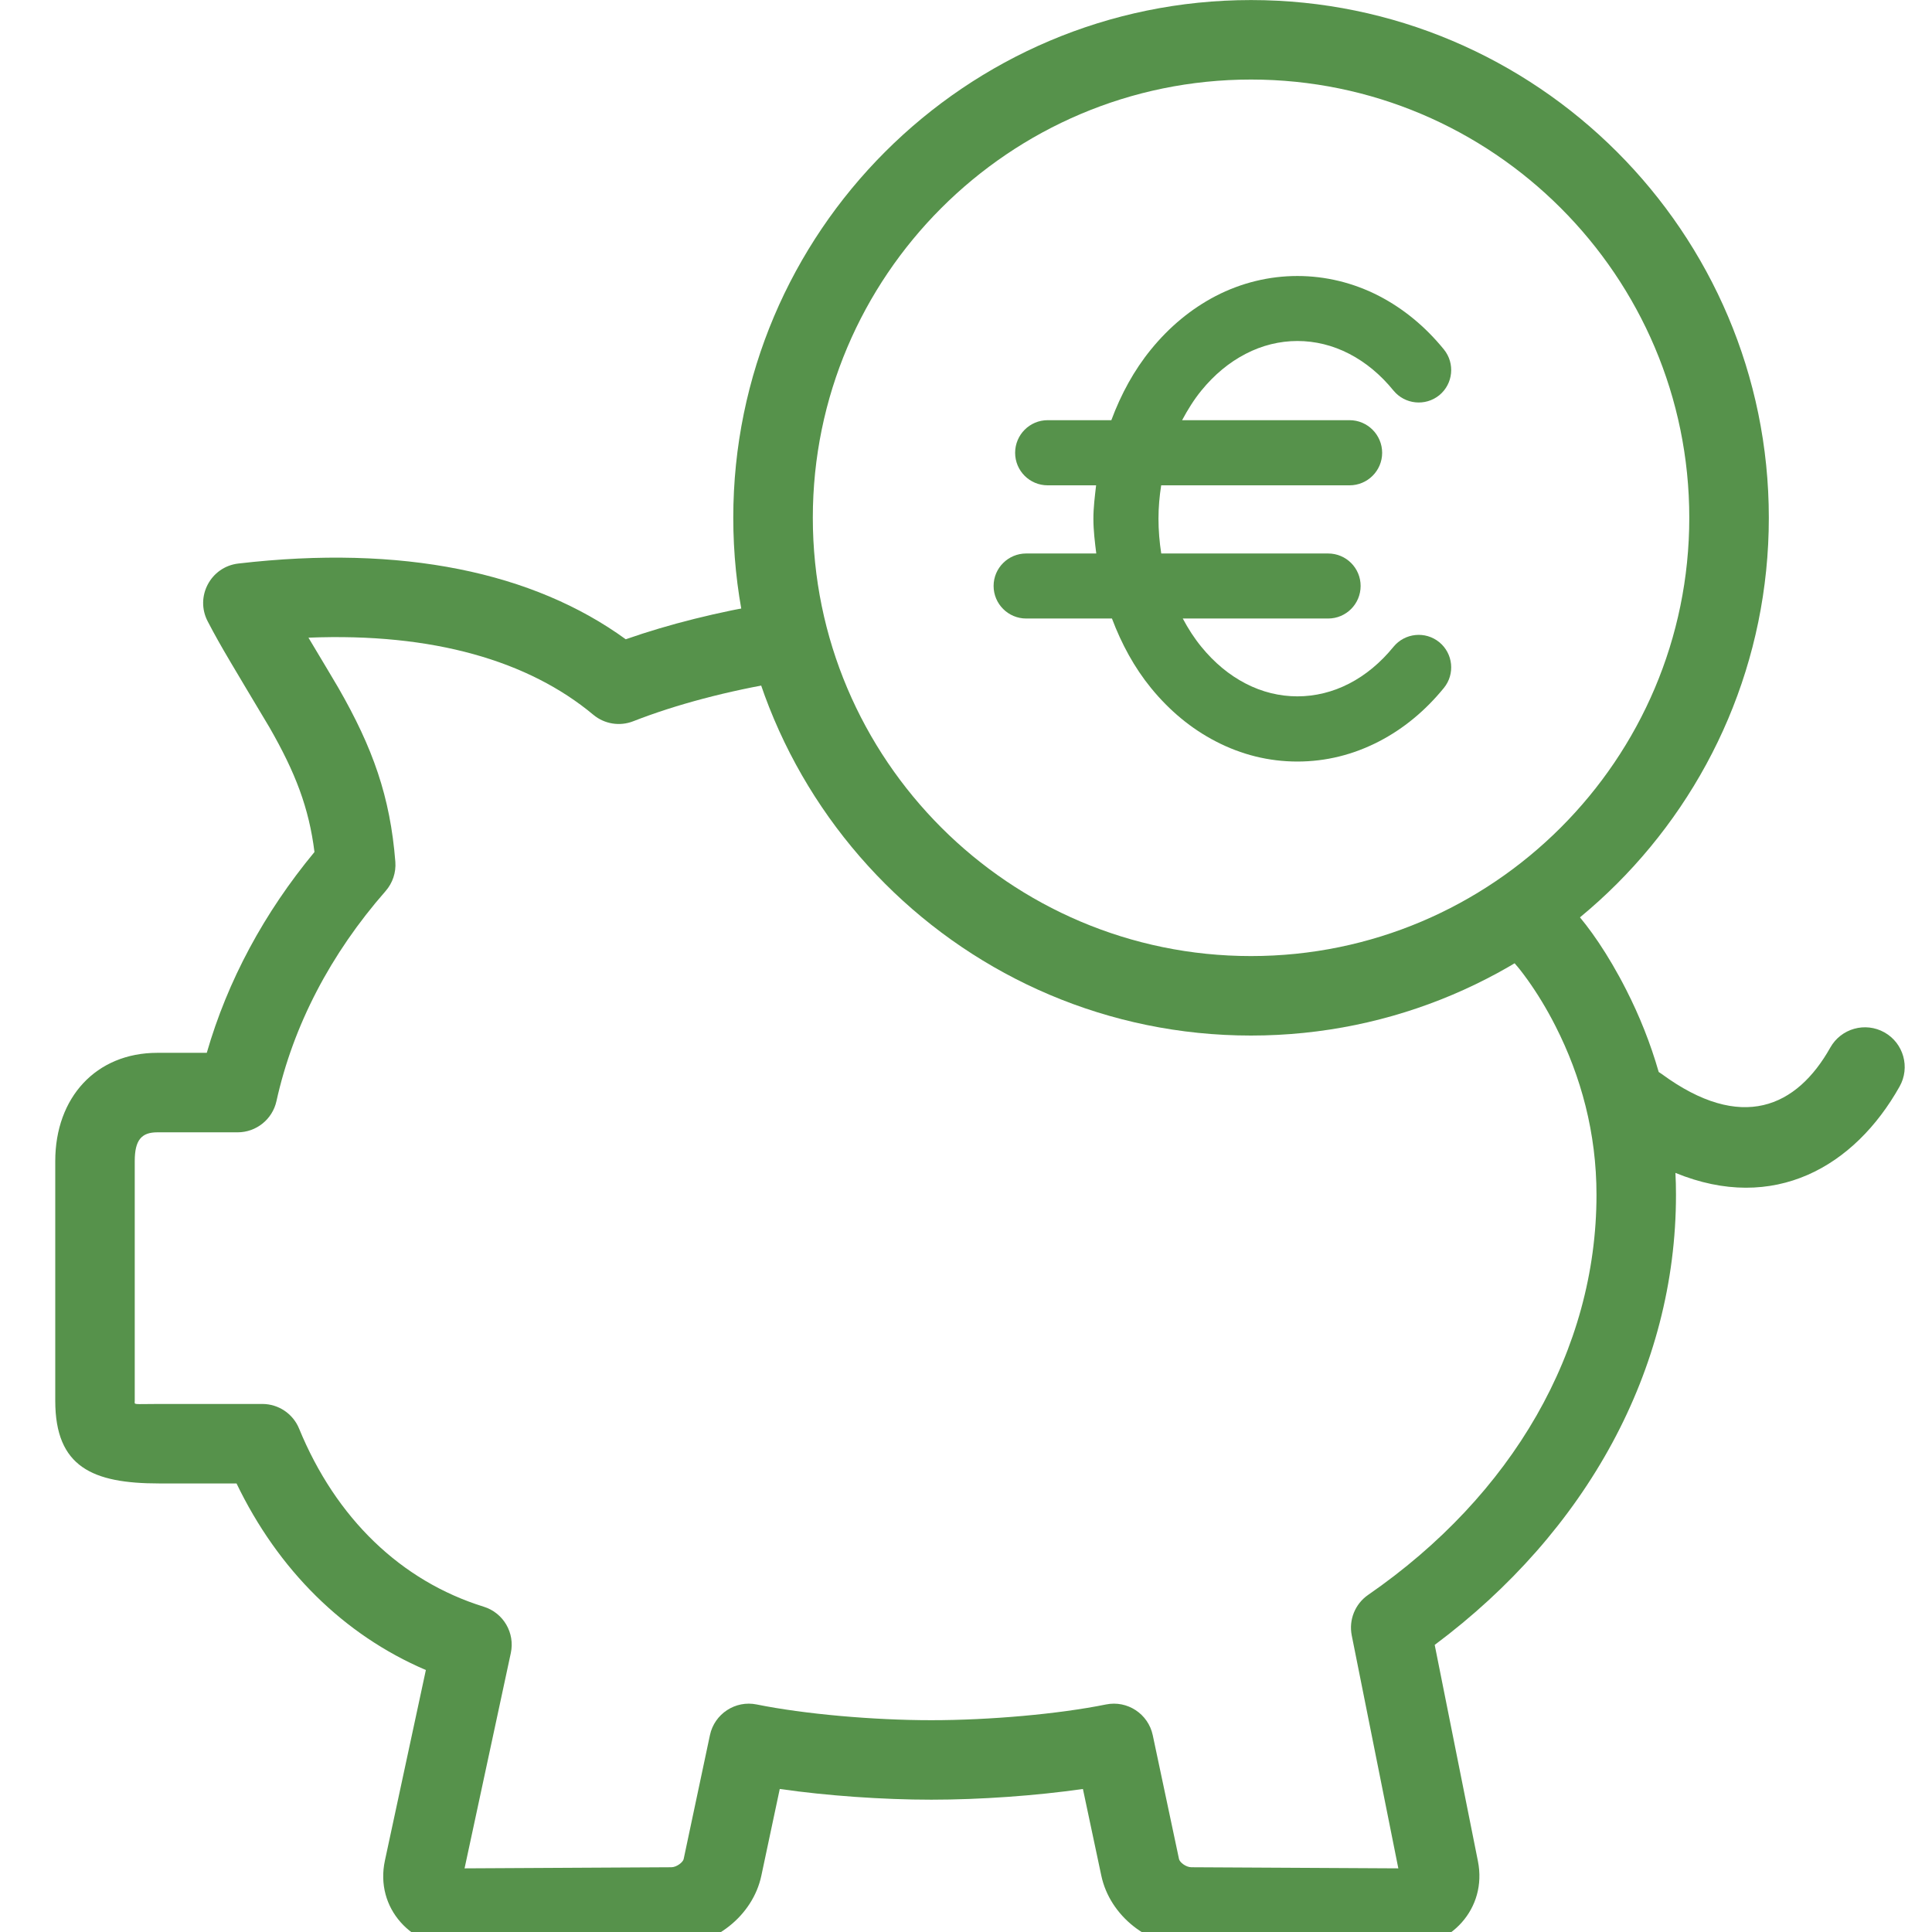 <?xml version="1.0" encoding="UTF-8"?>
<svg xmlns="http://www.w3.org/2000/svg" xmlns:xlink="http://www.w3.org/1999/xlink" width="35px" height="35px" version="1.1" viewBox="0 0 35 35">
<!--Generator: Sketch 48.2 (47327) - http://www.bohemiancoding.com/sketch-->
    <title>
        iconsEU2/SavingsAccount
    </title>
    <desc>
        Created with Sketch.
    </desc>
    <defs/>
    <g id="Symbols" fill="none" fill-rule="evenodd" stroke="none" stroke-width="1">
        <g id="iconsEU2/SavingsAccount">
            <g id="Page-1" transform="translate(1, 10)"/>
            <path id="Combined-Shape" fill="#56924B" fill-rule="nonzero" d="M30.049,19.42 C30.067,19.431 30.085,19.443 30.103,19.456 C31.548,20.517 32.55,20.059 33.158,18.977 C33.353,18.631 33.792,18.508 34.139,18.703 C34.485,18.898 34.608,19.337 34.413,19.683 C33.597,21.136 32.138,21.98 30.352,21.248 C30.359,21.379 30.362,21.511 30.362,21.645 C30.362,24.811 28.742,27.745 25.991,29.799 L26.774,33.717 C26.945,34.576 26.278,35.294 25.407,35.288 L21.575,35.267 C20.81,35.263 20.106,34.71 19.951,33.978 L19.618,32.409 C18.761,32.532 17.755,32.603 16.872,32.603 C15.99,32.603 14.983,32.532 14.126,32.409 L13.793,33.977 C13.64,34.708 12.932,35.263 12.17,35.267 L8.337,35.288 C7.462,35.292 6.788,34.57 6.973,33.706 L7.715,30.254 C6.227,29.618 5.038,28.439 4.285,26.874 L2.882,26.874 C1.68,26.874 1.001,26.578 1.001,25.377 L1.001,21.034 C1.001,19.882 1.741,19.073 2.85,19.073 L3.746,19.073 C4.123,17.765 4.786,16.535 5.697,15.435 C5.597,14.634 5.352,13.997 4.882,13.178 C4.799,13.034 4.157,11.975 3.956,11.614 C3.889,11.495 3.825,11.377 3.764,11.259 C3.528,10.812 3.815,10.268 4.317,10.209 C7.287,9.863 9.665,10.367 11.336,11.581 C12.122,11.306 13.009,11.085 13.939,10.93 C14.331,10.865 14.702,11.13 14.767,11.523 C14.832,11.915 14.567,12.286 14.175,12.351 C13.182,12.516 12.252,12.761 11.472,13.066 C11.228,13.162 10.95,13.117 10.749,12.949 C9.579,11.973 7.847,11.461 5.588,11.552 C5.821,11.942 6.073,12.361 6.13,12.461 C6.754,13.547 7.069,14.432 7.162,15.612 C7.177,15.806 7.113,15.997 6.985,16.143 C5.989,17.28 5.312,18.575 5.008,19.949 C4.935,20.278 4.642,20.513 4.305,20.513 L2.85,20.513 C2.566,20.513 2.441,20.65 2.441,21.034 L2.441,25.377 C2.441,25.456 2.391,25.434 2.882,25.434 L4.752,25.434 C5.044,25.434 5.307,25.61 5.418,25.88 C6.085,27.505 7.262,28.641 8.763,29.107 C9.119,29.217 9.332,29.581 9.254,29.946 L8.416,33.847 L12.163,33.827 C12.258,33.826 12.373,33.736 12.385,33.679 L12.861,31.434 C12.943,31.048 13.321,30.799 13.708,30.878 C14.572,31.053 15.824,31.163 16.872,31.163 C17.921,31.163 19.172,31.053 20.036,30.878 C20.423,30.799 20.801,31.048 20.883,31.434 L21.359,33.679 C21.372,33.738 21.484,33.826 21.582,33.827 L25.332,33.847 L24.488,29.627 C24.432,29.345 24.548,29.057 24.785,28.893 C27.399,27.087 28.922,24.46 28.922,21.645 C28.922,20.529 28.644,19.502 28.179,18.588 C28.017,18.269 27.843,17.987 27.672,17.748 C27.573,17.61 27.5,17.52 27.466,17.483 C27.199,17.188 27.222,16.732 27.517,16.466 C27.812,16.199 28.268,16.222 28.534,16.517 C28.779,16.789 29.124,17.268 29.463,17.936 C29.702,18.406 29.9,18.901 30.049,19.42 Z"/>
            <path id="Fill-5" fill="#56924B" d="M22.663,1.441 C18.286,1.441 14.725,5.003 14.725,9.38 C14.725,13.758 18.286,17.32 22.663,17.32 C27.042,17.32 30.603,13.758 30.603,9.38 C30.603,5.003 27.042,1.441 22.663,1.441 M22.663,18.76 C17.491,18.76 13.284,14.552 13.284,9.38 C13.284,4.209 17.491,0.001 22.663,0.001 C27.836,0.001 32.044,4.209 32.044,9.38 C32.044,14.552 27.836,18.76 22.663,18.76"/>
            <path id="Fill-1" fill="#56924B" d="M25.244,11.718 C25.01,12.005 24.741,12.229 24.443,12.383 C23.844,12.693 23.16,12.692 22.566,12.383 C22.268,12.229 21.999,12.006 21.764,11.718 C21.636,11.562 21.525,11.389 21.427,11.205 L24.061,11.205 C24.386,11.205 24.649,10.941 24.649,10.615 C24.649,10.29 24.386,10.027 24.061,10.027 L21.037,10.027 C21.005,9.821 20.987,9.61 20.987,9.397 C20.987,9.191 21.005,8.99 21.036,8.792 L24.449,8.792 C24.774,8.792 25.039,8.528 25.039,8.203 C25.039,7.878 24.774,7.612 24.449,7.612 L21.415,7.612 C21.517,7.421 21.631,7.238 21.764,7.075 C21.998,6.788 22.268,6.564 22.567,6.41 C23.163,6.1 23.845,6.1 24.443,6.41 C24.741,6.564 25.011,6.788 25.244,7.075 C25.45,7.326 25.82,7.365 26.074,7.16 C26.325,6.954 26.363,6.583 26.157,6.33 C25.821,5.917 25.427,5.593 24.985,5.363 C24.049,4.879 22.958,4.879 22.023,5.363 C21.582,5.593 21.188,5.917 20.851,6.331 C20.545,6.706 20.309,7.139 20.133,7.612 L18.979,7.612 C18.653,7.612 18.39,7.878 18.39,8.203 C18.39,8.528 18.653,8.792 18.979,8.792 L19.857,8.792 C19.834,8.992 19.808,9.192 19.808,9.397 C19.808,9.61 19.834,9.818 19.86,10.027 L18.59,10.027 C18.265,10.027 18,10.29 18,10.615 C18,10.941 18.265,11.205 18.59,11.205 L20.144,11.205 C20.319,11.669 20.551,12.095 20.851,12.463 C21.188,12.876 21.582,13.202 22.023,13.43 C22.49,13.673 22.988,13.796 23.504,13.796 C24.019,13.796 24.516,13.673 24.985,13.43 C25.427,13.201 25.821,12.875 26.157,12.463 C26.363,12.211 26.325,11.839 26.074,11.634 C25.822,11.428 25.45,11.466 25.244,11.718"/>
        </g>
    </g>
</svg>
